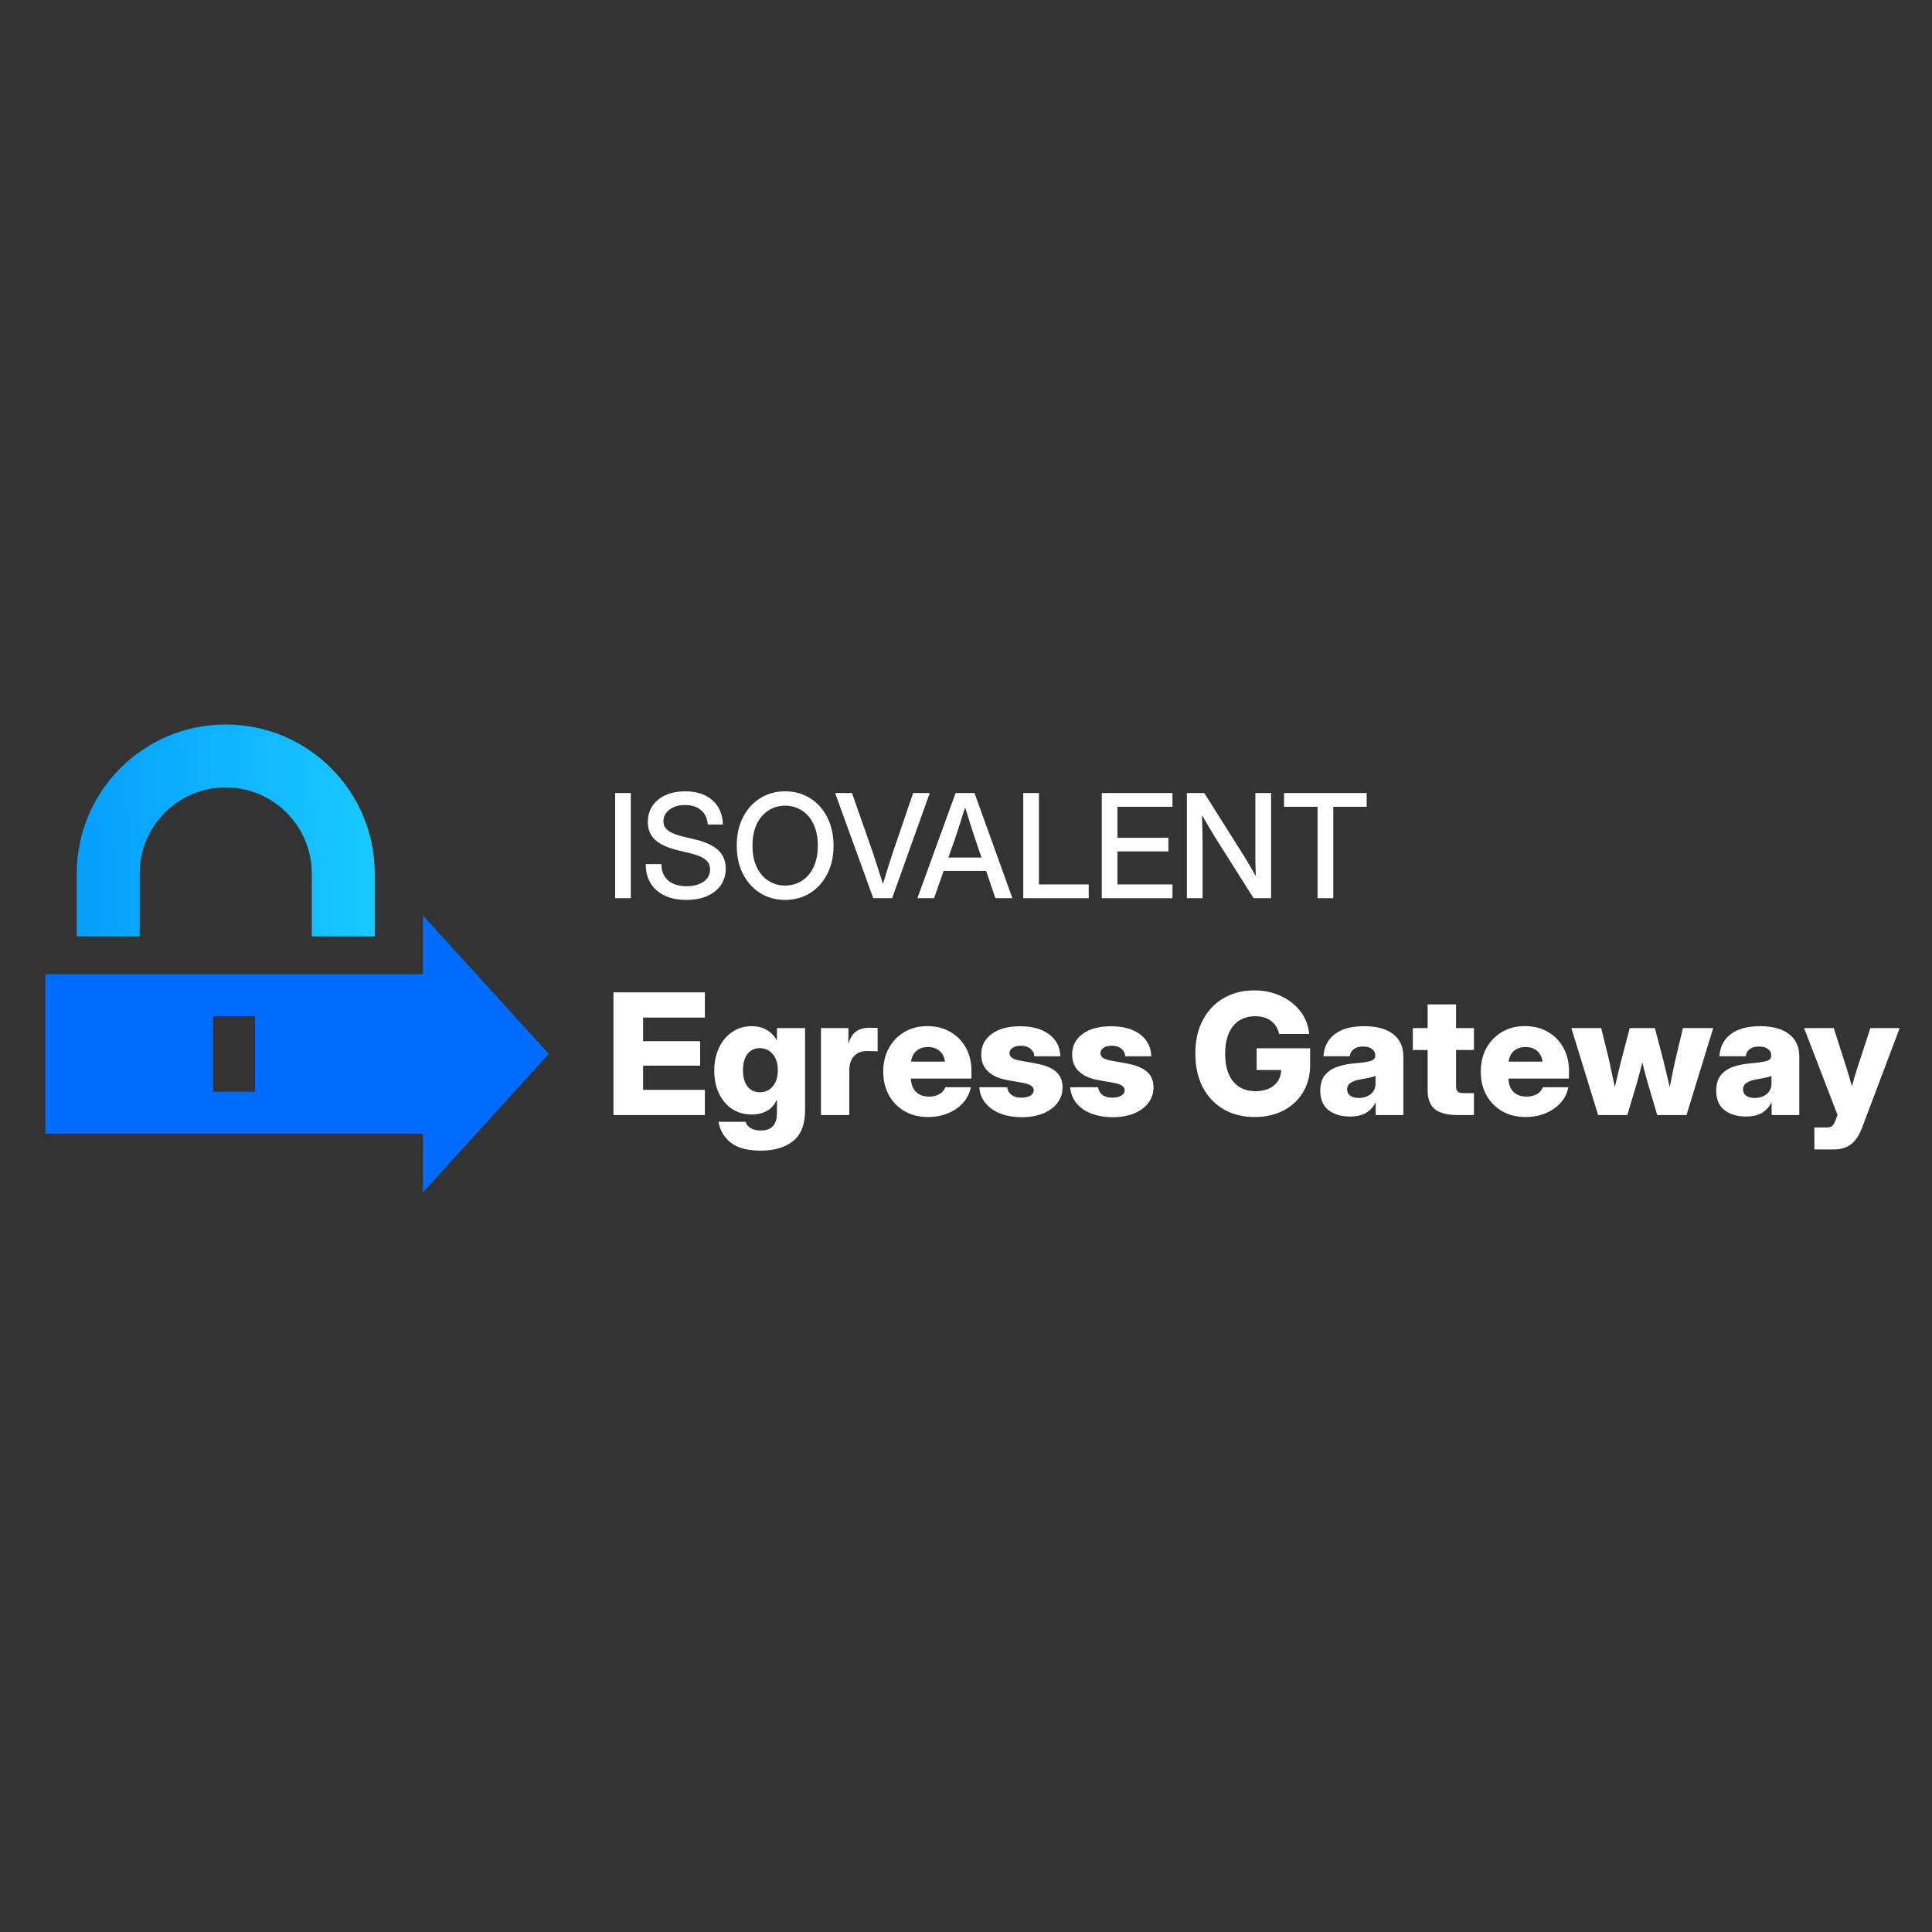 <svg width="128" height="128" viewBox="0 0 128 128" fill="none" xmlns="http://www.w3.org/2000/svg">
<rect x="0" y="0" width="128" height="128" fill="#333333" stroke="none"/>
<path d="M120.207 76.155V74.699H121.004C121.2 74.699 121.338 74.655 121.418 74.568C121.498 74.484 121.573 74.337 121.642 74.126L121.74 73.864L119.525 68.113H121.489L122.34 70.765C122.402 70.965 122.462 71.165 122.52 71.365C122.579 71.565 122.637 71.767 122.695 71.971C122.75 71.767 122.806 71.565 122.864 71.365C122.926 71.165 122.988 70.965 123.05 70.765L123.917 68.113H125.859L123.377 74.688C123.181 75.208 122.933 75.582 122.635 75.812C122.34 76.041 121.951 76.155 121.467 76.155H120.207Z" fill="white"/>
<path d="M115.678 73.973C115.1 73.973 114.625 73.833 114.254 73.553C113.887 73.269 113.703 72.84 113.703 72.265C113.703 71.832 113.803 71.49 114.003 71.24C114.207 70.989 114.478 70.803 114.816 70.683C115.154 70.563 115.529 70.487 115.94 70.454C116.457 70.41 116.82 70.358 117.031 70.296C117.242 70.234 117.348 70.116 117.348 69.941V69.914C117.348 69.743 117.275 69.605 117.129 69.499C116.988 69.39 116.793 69.335 116.546 69.335C116.284 69.335 116.075 69.394 115.918 69.51C115.765 69.626 115.68 69.783 115.662 69.979H113.916C113.956 69.354 114.205 68.866 114.663 68.517C115.125 68.164 115.775 67.988 116.611 67.988C117.448 67.988 118.09 68.164 118.537 68.517C118.984 68.866 119.208 69.359 119.208 69.996V73.875H117.375V73.067H117.353C117.182 73.376 116.962 73.606 116.693 73.755C116.424 73.9 116.086 73.973 115.678 73.973ZM116.251 72.745C116.564 72.745 116.828 72.66 117.042 72.489C117.257 72.314 117.364 72.085 117.364 71.802V71.278C117.266 71.325 117.129 71.367 116.955 71.403C116.78 71.44 116.577 71.478 116.344 71.518C116.093 71.558 115.886 71.631 115.722 71.736C115.562 71.841 115.482 71.989 115.482 72.178C115.482 72.356 115.553 72.496 115.695 72.598C115.836 72.696 116.022 72.745 116.251 72.745Z" fill="white"/>
<path d="M105.88 73.875L104.106 68.113H106.081L106.529 69.914C106.609 70.248 106.685 70.596 106.758 70.956C106.834 71.312 106.911 71.669 106.987 72.025C107.071 71.669 107.154 71.312 107.238 70.956C107.325 70.596 107.413 70.248 107.5 69.914L107.975 68.113H109.639L110.113 69.914C110.201 70.248 110.286 70.596 110.37 70.956C110.457 71.312 110.543 71.669 110.626 72.025C110.699 71.669 110.77 71.312 110.839 70.956C110.912 70.599 110.988 70.252 111.068 69.914L111.499 68.113H113.507L111.734 73.875H109.797L109.159 71.72C109.097 71.505 109.037 71.287 108.979 71.065C108.92 70.84 108.864 70.614 108.809 70.388C108.751 70.614 108.693 70.84 108.635 71.065C108.577 71.287 108.517 71.505 108.455 71.72L107.816 73.875H105.88Z" fill="white"/>
<path d="M101.073 74.006C100.484 74.006 99.965 73.877 99.518 73.618C99.074 73.36 98.727 73.006 98.476 72.555C98.228 72.1 98.105 71.58 98.105 70.994C98.105 70.409 98.228 69.89 98.476 69.439C98.727 68.984 99.072 68.628 99.512 68.37C99.953 68.112 100.456 67.982 101.024 67.982C101.602 67.982 102.109 68.11 102.546 68.364C102.986 68.615 103.33 68.965 103.577 69.412C103.824 69.856 103.948 70.368 103.948 70.951V71.458H99.938C99.949 71.825 100.058 72.116 100.265 72.331C100.476 72.545 100.767 72.653 101.138 72.653C101.415 72.653 101.646 72.596 101.831 72.484C102.02 72.371 102.149 72.22 102.219 72.031H103.904C103.835 72.416 103.668 72.758 103.402 73.056C103.137 73.355 102.802 73.588 102.399 73.755C101.998 73.922 101.557 74.006 101.073 74.006ZM99.949 70.334H102.197C102.153 70.032 102.033 69.796 101.837 69.625C101.64 69.454 101.386 69.368 101.073 69.368C100.756 69.368 100.5 69.454 100.303 69.625C100.107 69.796 99.989 70.032 99.949 70.334Z" fill="white"/>
<path d="M97.652 68.114V69.565H96.468V71.938C96.468 72.124 96.504 72.251 96.577 72.32C96.65 72.389 96.792 72.424 97.003 72.424H97.652V73.875H96.588C95.897 73.875 95.389 73.746 95.066 73.488C94.746 73.226 94.586 72.815 94.586 72.255V69.565H93.603V68.114H94.586V66.543H96.468V68.114H97.652Z" fill="white"/>
<path d="M89.446 73.973C88.868 73.973 88.393 73.833 88.022 73.553C87.655 73.269 87.471 72.84 87.471 72.265C87.471 71.832 87.571 71.49 87.771 71.24C87.975 70.989 88.246 70.803 88.584 70.683C88.922 70.563 89.297 70.487 89.708 70.454C90.225 70.41 90.588 70.358 90.799 70.296C91.01 70.234 91.116 70.116 91.116 69.941V69.914C91.116 69.743 91.043 69.605 90.897 69.499C90.756 69.39 90.561 69.335 90.314 69.335C90.052 69.335 89.843 69.394 89.686 69.51C89.534 69.626 89.448 69.783 89.43 69.979H87.684C87.724 69.354 87.973 68.866 88.431 68.517C88.893 68.164 89.543 67.988 90.379 67.988C91.216 67.988 91.858 68.164 92.305 68.517C92.752 68.866 92.976 69.359 92.976 69.996V73.875H91.143V73.067H91.121C90.95 73.376 90.73 73.606 90.461 73.755C90.192 73.9 89.854 73.973 89.446 73.973ZM90.019 72.745C90.332 72.745 90.596 72.66 90.81 72.489C91.025 72.314 91.132 72.085 91.132 71.802V71.278C91.034 71.325 90.897 71.367 90.723 71.403C90.548 71.44 90.345 71.478 90.112 71.518C89.861 71.558 89.654 71.631 89.49 71.736C89.33 71.841 89.25 71.989 89.25 72.178C89.25 72.356 89.321 72.496 89.463 72.598C89.605 72.696 89.79 72.745 90.019 72.745Z" fill="white"/>
<path d="M83.123 74.006C82.337 74.006 81.65 73.833 81.06 73.488C80.471 73.142 80.013 72.657 79.685 72.031C79.358 71.402 79.194 70.663 79.194 69.816C79.194 68.932 79.365 68.177 79.707 67.552C80.049 66.922 80.513 66.442 81.099 66.111C81.688 65.78 82.352 65.615 83.09 65.615C83.73 65.615 84.314 65.737 84.841 65.98C85.372 66.22 85.807 66.557 86.145 66.99C86.484 67.422 86.682 67.928 86.74 68.506H84.743C84.67 68.146 84.498 67.861 84.225 67.65C83.956 67.435 83.601 67.328 83.161 67.328C82.528 67.328 82.037 67.548 81.688 67.988C81.342 68.425 81.169 69.034 81.169 69.816C81.169 70.598 81.344 71.207 81.693 71.644C82.046 72.076 82.543 72.293 83.183 72.293C83.699 72.293 84.108 72.164 84.41 71.906C84.716 71.647 84.872 71.309 84.879 70.891H83.254V69.45H86.8V70.552C86.8 71.24 86.644 71.844 86.331 72.364C86.022 72.88 85.591 73.284 85.038 73.575C84.485 73.862 83.846 74.006 83.123 74.006Z" fill="white"/>
<path d="M73.717 74.017C73.186 74.017 72.715 73.936 72.303 73.776C71.892 73.617 71.563 73.387 71.316 73.089C71.072 72.791 70.934 72.438 70.901 72.031H72.751C72.78 72.245 72.875 72.414 73.035 72.538C73.195 72.662 73.413 72.724 73.689 72.724C73.948 72.724 74.15 72.678 74.295 72.587C74.441 72.496 74.513 72.378 74.513 72.233C74.513 71.992 74.28 71.831 73.815 71.747L72.773 71.561C72.205 71.46 71.772 71.265 71.474 70.978C71.18 70.69 71.032 70.319 71.032 69.865C71.032 69.297 71.261 68.844 71.72 68.506C72.178 68.164 72.809 67.993 73.613 67.993C74.417 67.993 75.057 68.171 75.534 68.528C76.01 68.884 76.257 69.37 76.275 69.985H74.546C74.542 69.784 74.459 69.617 74.295 69.483C74.135 69.348 73.929 69.281 73.678 69.281C73.435 69.281 73.244 69.328 73.106 69.423C72.971 69.517 72.904 69.635 72.904 69.777C72.904 70.014 73.111 70.172 73.526 70.252L74.682 70.465C75.275 70.574 75.713 70.756 75.997 71.01C76.281 71.265 76.423 71.607 76.423 72.036C76.423 72.429 76.308 72.774 76.079 73.073C75.853 73.371 75.537 73.604 75.13 73.771C74.726 73.935 74.255 74.017 73.717 74.017Z" fill="white"/>
<path d="M67.693 74.017C67.162 74.017 66.691 73.936 66.28 73.776C65.869 73.617 65.54 73.387 65.292 73.089C65.049 72.791 64.91 72.438 64.878 72.031H66.727C66.756 72.245 66.851 72.414 67.011 72.538C67.171 72.662 67.389 72.724 67.666 72.724C67.924 72.724 68.126 72.678 68.271 72.587C68.417 72.496 68.49 72.378 68.49 72.233C68.49 71.992 68.257 71.831 67.791 71.747L66.749 71.561C66.182 71.46 65.749 71.265 65.451 70.978C65.156 70.69 65.009 70.319 65.009 69.865C65.009 69.297 65.238 68.844 65.696 68.506C66.154 68.164 66.785 67.993 67.589 67.993C68.393 67.993 69.033 68.171 69.51 68.528C69.986 68.884 70.234 69.37 70.252 69.985H68.522C68.519 69.784 68.435 69.617 68.271 69.483C68.111 69.348 67.906 69.281 67.655 69.281C67.411 69.281 67.22 69.328 67.082 69.423C66.947 69.517 66.88 69.635 66.88 69.777C66.88 70.014 67.087 70.172 67.502 70.252L68.659 70.465C69.251 70.574 69.69 70.756 69.974 71.01C70.257 71.265 70.399 71.607 70.399 72.036C70.399 72.429 70.284 72.774 70.055 73.073C69.83 73.371 69.513 73.604 69.106 73.771C68.702 73.935 68.231 74.017 67.693 74.017Z" fill="white"/>
<path d="M61.485 74.006C60.896 74.006 60.377 73.877 59.93 73.618C59.486 73.36 59.139 73.006 58.888 72.555C58.641 72.1 58.517 71.58 58.517 70.994C58.517 70.409 58.641 69.89 58.888 69.439C59.139 68.984 59.484 68.628 59.925 68.37C60.365 68.112 60.868 67.982 61.436 67.982C62.014 67.982 62.522 68.11 62.958 68.364C63.398 68.615 63.742 68.965 63.989 69.412C64.237 69.856 64.36 70.368 64.36 70.951V71.458H60.35C60.361 71.825 60.47 72.116 60.677 72.331C60.888 72.545 61.179 72.653 61.55 72.653C61.827 72.653 62.058 72.596 62.243 72.484C62.432 72.371 62.562 72.22 62.631 72.031H64.317C64.247 72.416 64.08 72.758 63.815 73.056C63.549 73.355 63.214 73.588 62.811 73.755C62.411 73.922 61.969 74.006 61.485 74.006ZM60.361 70.334H62.609C62.565 70.032 62.445 69.796 62.249 69.625C62.052 69.454 61.798 69.368 61.485 69.368C61.168 69.368 60.912 69.454 60.716 69.625C60.519 69.796 60.401 70.032 60.361 70.334Z" fill="white"/>
<path d="M54.392 73.875V68.113H56.208V69.128H56.225C56.33 68.761 56.494 68.497 56.716 68.337C56.941 68.173 57.247 68.091 57.632 68.091C57.734 68.091 57.825 68.093 57.905 68.097C57.989 68.097 58.069 68.099 58.145 68.102V69.652C58.076 69.648 57.969 69.644 57.823 69.641C57.678 69.637 57.538 69.635 57.403 69.635C57.065 69.635 56.79 69.748 56.579 69.974C56.372 70.199 56.268 70.516 56.268 70.923V73.875H54.392Z" fill="white"/>
<path d="M50.404 76.232C49.516 76.232 48.849 76.052 48.401 75.692C47.958 75.332 47.692 74.875 47.605 74.322H49.4C49.451 74.5 49.563 74.64 49.738 74.742C49.913 74.848 50.135 74.9 50.404 74.9C51.117 74.9 51.473 74.515 51.473 73.744V72.855H51.468C51.315 73.196 51.095 73.446 50.807 73.602C50.52 73.758 50.189 73.837 49.814 73.837C49.309 73.837 48.869 73.713 48.494 73.466C48.123 73.215 47.834 72.871 47.627 72.434C47.423 71.998 47.321 71.498 47.321 70.934C47.321 70.363 47.426 69.856 47.638 69.412C47.849 68.968 48.139 68.621 48.51 68.37C48.881 68.115 49.311 67.988 49.798 67.988C50.544 67.988 51.1 68.299 51.468 68.921H51.473V68.113H53.339V73.558C53.339 74.497 53.073 75.177 52.542 75.599C52.015 76.021 51.302 76.232 50.404 76.232ZM50.338 72.364C50.695 72.364 50.982 72.233 51.2 71.971C51.422 71.705 51.533 71.349 51.533 70.901C51.533 70.461 51.422 70.108 51.2 69.843C50.982 69.577 50.695 69.445 50.338 69.445C49.993 69.445 49.72 69.574 49.52 69.832C49.323 70.09 49.225 70.447 49.225 70.901C49.225 71.36 49.323 71.718 49.52 71.976C49.72 72.234 49.993 72.364 50.338 72.364Z" fill="white"/>
<path d="M40.643 73.876V65.746H46.699V67.416H42.607V68.981H46.388V70.602H42.607V72.206H46.699V73.876H40.643Z" fill="white"/>
<path d="M85.07 53.453V52.541H90.546V53.453H88.334V59.509H87.291V53.453H85.07Z" fill="white"/>
<path d="M78.635 59.509V52.541H79.785L82.446 56.754C82.527 56.885 82.638 57.071 82.778 57.311C82.919 57.551 83.059 57.794 83.199 58.04C83.19 57.788 83.182 57.532 83.176 57.273C83.173 57.011 83.171 56.816 83.171 56.689V52.541H84.214V59.509H83.054L80.674 55.744C80.577 55.591 80.437 55.364 80.253 55.061C80.072 54.756 79.867 54.405 79.636 54.009C79.651 54.417 79.661 54.77 79.664 55.066C79.67 55.359 79.673 55.583 79.673 55.739V59.509H78.635Z" fill="white"/>
<path d="M72.995 59.509V52.541H77.681V53.453H74.033V55.505H77.41V56.408H74.033V58.597H77.681V59.509H72.995Z" fill="white"/>
<path d="M67.795 59.509V52.541H68.833V58.597H72.13V59.509H67.795Z" fill="white"/>
<path d="M60.78 59.509L63.31 52.541H64.564L67.075 59.509H65.948L65.331 57.699H62.52L61.884 59.509H60.78ZM62.833 56.815H65.027L64.606 55.58C64.512 55.294 64.412 54.986 64.306 54.659C64.2 54.332 64.079 53.942 63.942 53.49C63.801 53.942 63.678 54.332 63.572 54.659C63.466 54.986 63.365 55.294 63.268 55.58L62.833 56.815Z" fill="white"/>
<path d="M57.857 59.509L55.327 52.541H56.445L57.824 56.469C57.908 56.721 58.005 57.019 58.114 57.362C58.223 57.705 58.351 58.106 58.498 58.564C58.638 58.106 58.761 57.705 58.867 57.362C58.976 57.019 59.073 56.721 59.157 56.469L60.499 52.541H61.598L59.105 59.509H57.857Z" fill="white"/>
<path d="M52.016 59.621C51.398 59.621 50.848 59.469 50.365 59.167C49.882 58.865 49.501 58.444 49.224 57.904C48.949 57.365 48.812 56.74 48.812 56.029C48.812 55.315 48.949 54.689 49.224 54.149C49.501 53.607 49.882 53.184 50.365 52.882C50.848 52.579 51.398 52.428 52.016 52.428C52.636 52.428 53.188 52.579 53.671 52.882C54.154 53.184 54.533 53.607 54.808 54.149C55.085 54.689 55.224 55.315 55.224 56.029C55.224 56.74 55.085 57.365 54.808 57.904C54.533 58.444 54.154 58.865 53.671 59.167C53.188 59.469 52.636 59.621 52.016 59.621ZM52.016 58.671C52.418 58.671 52.783 58.57 53.11 58.367C53.437 58.162 53.698 57.862 53.891 57.469C54.084 57.074 54.181 56.593 54.181 56.029C54.181 55.462 54.084 54.98 53.891 54.584C53.698 54.188 53.437 53.889 53.11 53.686C52.783 53.48 52.418 53.378 52.016 53.378C51.617 53.378 51.253 53.48 50.926 53.686C50.599 53.889 50.338 54.188 50.145 54.584C49.952 54.98 49.855 55.462 49.855 56.029C49.855 56.593 49.952 57.074 50.145 57.469C50.338 57.862 50.599 58.162 50.926 58.367C51.253 58.57 51.617 58.671 52.016 58.671Z" fill="white"/>
<path d="M45.478 59.621C44.643 59.621 43.983 59.41 43.5 58.989C43.02 58.565 42.78 57.986 42.78 57.25H43.818C43.821 57.708 43.968 58.067 44.258 58.325C44.551 58.584 44.958 58.714 45.478 58.714C45.952 58.714 46.331 58.614 46.615 58.414C46.902 58.212 47.045 57.94 47.045 57.6C47.045 57.332 46.942 57.116 46.736 56.95C46.534 56.782 46.191 56.64 45.708 56.525L44.945 56.343C44.241 56.174 43.726 55.94 43.402 55.641C43.081 55.339 42.92 54.946 42.92 54.462C42.92 54.054 43.023 53.697 43.229 53.392C43.435 53.086 43.723 52.849 44.094 52.681C44.468 52.512 44.905 52.428 45.404 52.428C46.155 52.428 46.752 52.625 47.195 53.017C47.641 53.41 47.874 53.947 47.896 54.626H46.891C46.866 54.224 46.719 53.909 46.451 53.681C46.183 53.451 45.829 53.336 45.389 53.336C44.969 53.336 44.624 53.437 44.356 53.639C44.088 53.839 43.954 54.096 43.954 54.411C43.954 54.664 44.057 54.869 44.263 55.028C44.468 55.184 44.81 55.32 45.287 55.435L46.04 55.613C46.738 55.778 47.252 56.017 47.583 56.328C47.916 56.64 48.083 57.045 48.083 57.544C48.083 57.962 47.976 58.327 47.761 58.639C47.545 58.95 47.243 59.192 46.853 59.364C46.464 59.535 46.005 59.621 45.478 59.621Z" fill="white"/>
<path d="M41.793 52.541V59.509H40.755V52.541H41.793Z" fill="white"/>
<path fill-rule="evenodd" clip-rule="evenodd" d="M36.363 69.825L28.022 79V75.108H3V64.543H28.022V60.65L36.363 69.825ZM14.121 67.323V72.328H16.901V67.323H14.121Z" fill="#006BFF"/>
<path d="M20.655 57.87C20.655 54.722 18.103 52.17 14.955 52.17C11.807 52.17 9.256 54.722 9.256 57.87V62.04H5.085V57.87C5.085 52.419 9.504 48 14.955 48C20.406 48 24.825 52.419 24.825 57.87V62.04H20.655V57.87Z" fill="url(#paint0_linear_13_1488)"/>
<defs>
<linearGradient id="paint0_linear_13_1488" x1="5.085" y1="56.838" x2="24.819" y2="56.47" gradientUnits="userSpaceOnUse">
<stop stop-color="#049FFC"/>
<stop offset="1" stop-color="#19C9FF"/>
</linearGradient>
</defs>
</svg>
